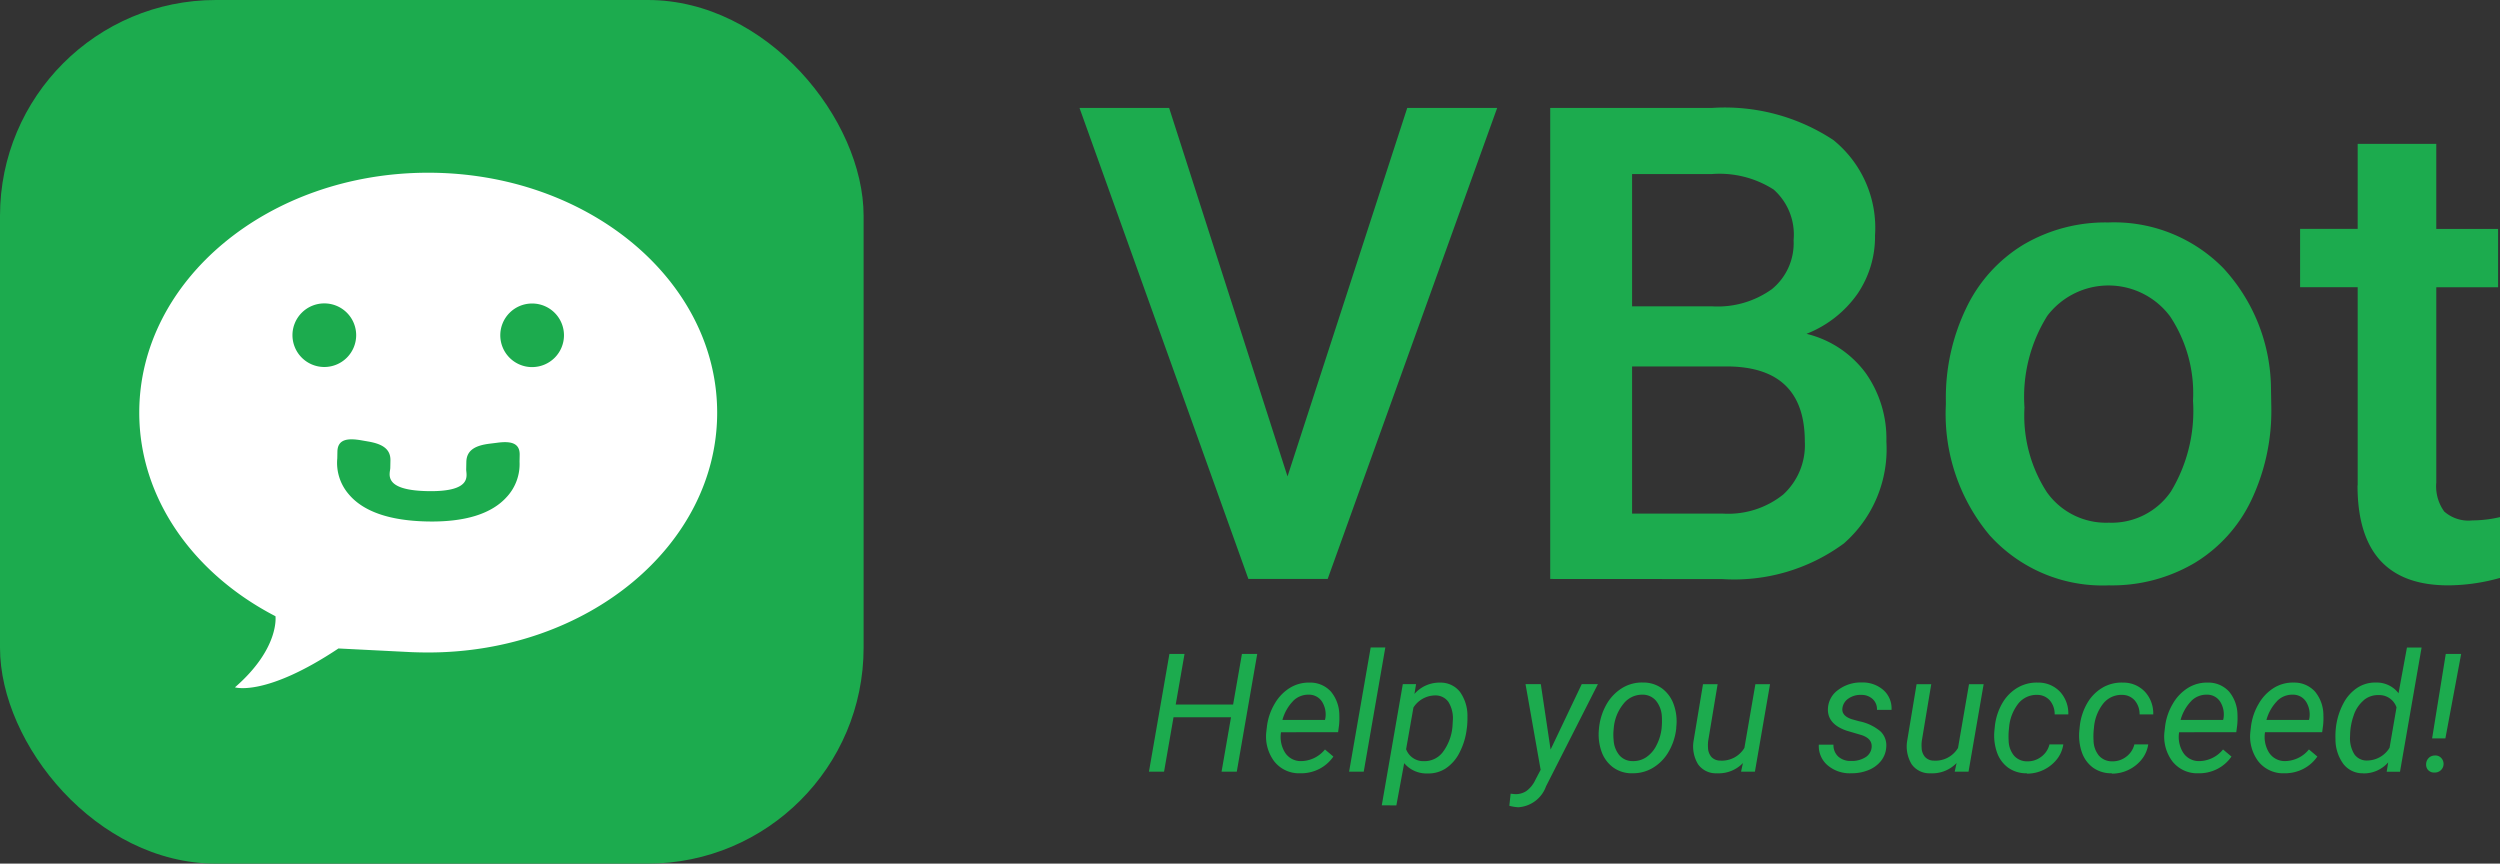 <svg xmlns="http://www.w3.org/2000/svg" width="115.793" height="40" viewBox="0 0 115.793 40">
  <rect x="0" y="0" width="115.793" height="40" fill="#333333" stroke="none"/>
  <g id="logo_web" data-name="logo web" transform="translate(-200 -104)">
    <rect id="Rectangle_3455" data-name="Rectangle 3455" width="40" height="40" rx="10" transform="translate(200 104)" fill="#1cab4e"/>
    <path id="Path_10028" data-name="Path 10028" d="M-1761.027,4625.939c-7.391,0-13.383,4.973-13.383,11.111,0,3.979,2.52,7.471,6.309,9.431,0,0,.2,1.49-1.877,3.293,0,0,1.407.455,4.794-1.8l3.372.17c.259.01.521.016.785.016,7.392,0,13.384-4.971,13.384-11.107S-1753.634,4625.939-1761.027,4625.939Zm-6.287,7.524a1.473,1.473,0,0,1,1.475-1.471,1.473,1.473,0,0,1,1.476,1.471,1.475,1.475,0,0,1-1.476,1.474A1.475,1.475,0,0,1-1767.314,4633.463Zm9.938,7.479c-.706.8-1.953,1.186-3.7,1.15s-2.979-.464-3.651-1.285a2.221,2.221,0,0,1-.511-1.636l.006-.317c.013-.581.487-.621,1.067-.528l.351.061c.581.1,1.05.3,1.038.877l-.007.353c-.008.253-.378,1.032,1.735,1.07s1.776-.75,1.781-1.007l.007-.348c.012-.586.49-.767,1.074-.842l.352-.044c.585-.078,1.056-.02,1.044.562l-.006.318a2.243,2.243,0,0,1-.579,1.616Zm1.163-6a1.474,1.474,0,0,1-1.475-1.474,1.472,1.472,0,0,1,1.475-1.471,1.473,1.473,0,0,1,1.475,1.471,1.474,1.474,0,0,1-1.475,1.473Z" transform="translate(1980.86 -4513.939)" fill="#fff"/>
    <path id="Union_2" data-name="Union 2" d="M21.722,70.64a2.2,2.2,0,0,1-.408-.067l.06-.562.176.019a.888.888,0,0,0,.556-.144,1.327,1.327,0,0,0,.414-.515l.244-.465-.7-3.968h.708l.453,3.03,1.442-3.03h.749l-2.4,4.727a1.463,1.463,0,0,1-1.271.974Zm-6.316-.09.974-5.612.614,0-.075.453a1.537,1.537,0,0,1,1.2-.524,1.13,1.13,0,0,1,.91.431,1.9,1.9,0,0,1,.345,1.146,4.044,4.044,0,0,1-.019.465l-.011.079a3.215,3.215,0,0,1-.333,1.112,1.9,1.9,0,0,1-.641.74,1.465,1.465,0,0,1-.847.234,1.349,1.349,0,0,1-1.079-.476l-.363,1.956Zm1.468-4.541-.341,1.942a.848.848,0,0,0,.821.554,1.066,1.066,0,0,0,.86-.395,2.29,2.29,0,0,0,.466-1.2l.019-.314a1.424,1.424,0,0,0-.208-.836.731.731,0,0,0-.6-.3h-.03a1.208,1.208,0,0,0-.986.556Zm10.114,3.058a1.465,1.465,0,0,1-.871-.277,1.54,1.54,0,0,1-.534-.734,2.364,2.364,0,0,1-.12-1.023A2.766,2.766,0,0,1,25.8,65.9a2.114,2.114,0,0,1,.732-.777,1.752,1.752,0,0,1,.987-.26,1.461,1.461,0,0,1,.873.277,1.575,1.575,0,0,1,.537.743,2.3,2.3,0,0,1,.118,1.036L29.044,67a2.727,2.727,0,0,1-.352,1.069,2.066,2.066,0,0,1-.727.744,1.766,1.766,0,0,1-.921.252h-.056Zm-.382-3.225a2.036,2.036,0,0,0-.453,1.109l-.008.086a2.308,2.308,0,0,0,0,.491,1.2,1.2,0,0,0,.264.7.792.792,0,0,0,.605.274,1.079,1.079,0,0,0,.622-.167,1.4,1.4,0,0,0,.479-.537,2.265,2.265,0,0,0,.251-.8,3.575,3.575,0,0,0,.011-.581,1.247,1.247,0,0,0-.273-.715.81.81,0,0,0-.607-.277h-.027A1.1,1.1,0,0,0,26.606,65.841Zm10.507,3.225a1.581,1.581,0,0,1-1.064-.376,1.164,1.164,0,0,1-.4-.95l.678,0a.718.718,0,0,0,.217.547.83.83,0,0,0,.6.206,1.167,1.167,0,0,0,.641-.156.6.6,0,0,0,.307-.448q.056-.419-.46-.592l-.7-.206q-.891-.307-.862-1.019a1.122,1.122,0,0,1,.489-.878,1.741,1.741,0,0,1,1.088-.335,1.451,1.451,0,0,1,1,.358,1.133,1.133,0,0,1,.369.912l-.674,0a.633.633,0,0,0-.192-.495.755.755,0,0,0-.528-.2.987.987,0,0,0-.607.173.63.63,0,0,0-.273.441q-.049.352.431.513l.341.094a2.194,2.194,0,0,1,.989.468.894.894,0,0,1,.27.715,1.137,1.137,0,0,1-.247.659,1.414,1.414,0,0,1-.6.429,2,2,0,0,1-.739.138Zm12.088,0a1.447,1.447,0,0,1-.856-.264,1.48,1.48,0,0,1-.515-.715,2.387,2.387,0,0,1-.112-1.032l.019-.187a2.688,2.688,0,0,1,.341-1.045,1.97,1.97,0,0,1,.7-.717,1.749,1.749,0,0,1,.959-.241,1.37,1.37,0,0,1,1.019.427,1.477,1.477,0,0,1,.382,1.045l-.633,0a.973.973,0,0,0-.221-.643.77.77,0,0,0-.577-.26,1.08,1.08,0,0,0-.878.393,2.06,2.06,0,0,0-.437,1.132l-.011.1a3.242,3.242,0,0,0-.007.494,1.13,1.13,0,0,0,.247.693.8.8,0,0,0,.606.266,1.028,1.028,0,0,0,.656-.211,1.006,1.006,0,0,0,.382-.575l.641,0a1.445,1.445,0,0,1-.305.7,1.767,1.767,0,0,1-1.356.656Zm-3.933,0a1.447,1.447,0,0,1-.856-.264,1.479,1.479,0,0,1-.515-.715,2.382,2.382,0,0,1-.112-1.032l.019-.187a2.69,2.69,0,0,1,.341-1.045,1.972,1.972,0,0,1,.7-.717,1.749,1.749,0,0,1,.959-.241,1.37,1.37,0,0,1,1.019.427,1.477,1.477,0,0,1,.382,1.045l-.633,0a.972.972,0,0,0-.221-.643.77.77,0,0,0-.577-.26,1.081,1.081,0,0,0-.878.393,2.06,2.06,0,0,0-.436,1.132l-.011.1a3.263,3.263,0,0,0-.008.494,1.13,1.13,0,0,0,.247.693.794.794,0,0,0,.606.266,1.028,1.028,0,0,0,.656-.211,1.006,1.006,0,0,0,.382-.575l.641,0a1.445,1.445,0,0,1-.305.7,1.767,1.767,0,0,1-1.356.656Zm-4.458,0a1.01,1.01,0,0,1-.86-.416,1.59,1.59,0,0,1-.208-1.093l.435-2.618h.679l-.438,2.63a1.757,1.757,0,0,0-.007.322.671.671,0,0,0,.161.423.55.55,0,0,0,.4.165,1.216,1.216,0,0,0,1.124-.588l.509-2.953h.678l-.7,4.053h-.64l.086-.4a1.557,1.557,0,0,1-1.167.476Zm-9.893,0a1.01,1.01,0,0,1-.86-.416,1.59,1.59,0,0,1-.208-1.093l.435-2.619h.678l-.438,2.63a1.742,1.742,0,0,0-.007.322.671.671,0,0,0,.161.423.55.55,0,0,0,.4.165,1.217,1.217,0,0,0,1.124-.588l.509-2.952h.678l-.7,4.053h-.641l.086-.4a1.556,1.556,0,0,1-1.166.476Zm29.922,0a1.119,1.119,0,0,1-.9-.44,1.918,1.918,0,0,1-.36-1.141,3.647,3.647,0,0,1,.019-.528,3.153,3.153,0,0,1,.341-1.116A1.932,1.932,0,0,1,60.6,65.1a1.5,1.5,0,0,1,.858-.236,1.266,1.266,0,0,1,1.041.495l.39-2.117h.678l-1,5.754h-.617l.071-.435a1.491,1.491,0,0,1-1.145.51Zm.043-3.377a1.562,1.562,0,0,0-.464.706,2.913,2.913,0,0,0-.163.948,1.405,1.405,0,0,0,.192.831.689.689,0,0,0,.592.3,1.225,1.225,0,0,0,1.045-.591l.322-1.871a.841.841,0,0,0-.817-.569h-.034a1.025,1.025,0,0,0-.673.242Zm-3.7,3.377A1.461,1.461,0,0,1,56,68.508a1.92,1.92,0,0,1-.36-1.39l.019-.161a2.7,2.7,0,0,1,.358-1.1,2.081,2.081,0,0,1,.717-.751,1.674,1.674,0,0,1,.914-.241,1.289,1.289,0,0,1,.981.416,1.711,1.711,0,0,1,.39,1.086,3.189,3.189,0,0,1-.015.487l-.042.31H56.315a1.37,1.37,0,0,0,.182.937.861.861,0,0,0,.743.4,1.442,1.442,0,0,0,1.109-.539l.39.329a1.782,1.782,0,0,1-.657.575,1.852,1.852,0,0,1-.863.2Zm-.3-3.353a2.024,2.024,0,0,0-.5.88l1.97,0,.015-.06a1.108,1.108,0,0,0-.152-.785.713.713,0,0,0-.6-.324h-.031a.989.989,0,0,0-.7.284Zm-3.677,3.353a1.462,1.462,0,0,1-1.184-.558,1.921,1.921,0,0,1-.36-1.39l.019-.161a2.693,2.693,0,0,1,.358-1.1,2.081,2.081,0,0,1,.717-.751,1.674,1.674,0,0,1,.914-.241,1.289,1.289,0,0,1,.981.416,1.711,1.711,0,0,1,.39,1.086,3.189,3.189,0,0,1-.015.487l-.041.31H52.337a1.37,1.37,0,0,0,.182.937.861.861,0,0,0,.743.4,1.442,1.442,0,0,0,1.109-.539l.39.329a1.782,1.782,0,0,1-.657.575,1.852,1.852,0,0,1-.863.2Zm-.3-3.353a2.022,2.022,0,0,0-.5.88l1.97,0,.015-.06a1.108,1.108,0,0,0-.152-.785.713.713,0,0,0-.6-.324h-.031a.989.989,0,0,0-.7.284Zm-41.3,3.353a1.462,1.462,0,0,1-1.184-.558,1.921,1.921,0,0,1-.36-1.39l.019-.161a2.7,2.7,0,0,1,.358-1.1,2.081,2.081,0,0,1,.717-.751,1.674,1.674,0,0,1,.914-.241,1.289,1.289,0,0,1,.981.416,1.71,1.71,0,0,1,.39,1.086,3.189,3.189,0,0,1-.015.487l-.042.31H10.739a1.37,1.37,0,0,0,.182.937.861.861,0,0,0,.744.4,1.442,1.442,0,0,0,1.109-.539l.39.329a1.784,1.784,0,0,1-.657.575,1.853,1.853,0,0,1-.863.2Zm-.3-3.353a2.024,2.024,0,0,0-.5.88l1.97,0,.015-.06a1.108,1.108,0,0,0-.152-.785.713.713,0,0,0-.6-.324h-.031a.989.989,0,0,0-.7.284Zm52.582,3.222a.377.377,0,0,1-.11-.281.419.419,0,0,1,.112-.29.4.4,0,0,1,.288-.122.362.362,0,0,1,.285.1.4.4,0,0,1-.288.689h-.022a.361.361,0,0,1-.265-.1Zm-49.995.056,1-5.754h.678l-1,5.754Zm-5.907,0,.438-2.521H5.76l-.438,2.521h-.7l.948-5.454h.7l-.408,2.345H8.52l.409-2.345h.708L8.69,68.992Zm56.069-1.54.633-3.914H65.4l-.731,3.914ZM60.607,55.736V46.551H57.94v-2.7h2.667V39.913h3.641v3.941H67.11v2.7H64.248V55.6a1.993,1.993,0,0,0,.367,1.341,1.7,1.7,0,0,0,1.311.412A5.607,5.607,0,0,0,67.2,57.2v2.817a8.969,8.969,0,0,1-2.4.345q-4.2,0-4.2-4.63ZM43.593,58.081a8.75,8.75,0,0,1-2.06-6.091v-.18a9.56,9.56,0,0,1,.944-4.293,6.894,6.894,0,0,1,2.652-2.937,7.473,7.473,0,0,1,3.926-1.026,7.082,7.082,0,0,1,5.327,2.113,8.309,8.309,0,0,1,2.21,5.6l.015.854a9.645,9.645,0,0,1-.921,4.285,6.811,6.811,0,0,1-2.637,2.922,7.528,7.528,0,0,1-3.965,1.034,7.032,7.032,0,0,1-5.491-2.285Zm2.63-10.189a7.078,7.078,0,0,0-1.049,4.233,6.534,6.534,0,0,0,1.034,3.918,3.36,3.36,0,0,0,2.877,1.416,3.325,3.325,0,0,0,2.869-1.438,7.214,7.214,0,0,0,1.026-4.21,6.448,6.448,0,0,0-1.056-3.9,3.56,3.56,0,0,0-5.7-.023ZM23.208,60.066V38.25h7.477a9.125,9.125,0,0,1,5.634,1.484,5.227,5.227,0,0,1,1.933,4.42,4.711,4.711,0,0,1-.808,2.7,5.208,5.208,0,0,1-2.367,1.858,4.816,4.816,0,0,1,2.735,1.806,5.26,5.26,0,0,1,.966,3.184,5.808,5.808,0,0,1-1.97,4.72,8.57,8.57,0,0,1-5.642,1.649ZM27,57.039h4.211A4.073,4.073,0,0,0,34,56.155,3.105,3.105,0,0,0,35,53.7q0-3.4-3.476-3.476H27Zm0-9.6h3.716a4.3,4.3,0,0,0,2.764-.8,2.747,2.747,0,0,0,1-2.27,2.786,2.786,0,0,0-.921-2.338,4.649,4.649,0,0,0-2.869-.719H27ZM9.228,60.066,1.406,38.25H5.557L11.04,55.317,16.585,38.25H20.75L12.9,60.066Z" transform="translate(248.594 70.75)" fill="#1cab4e"/>
  </g>
</svg>
